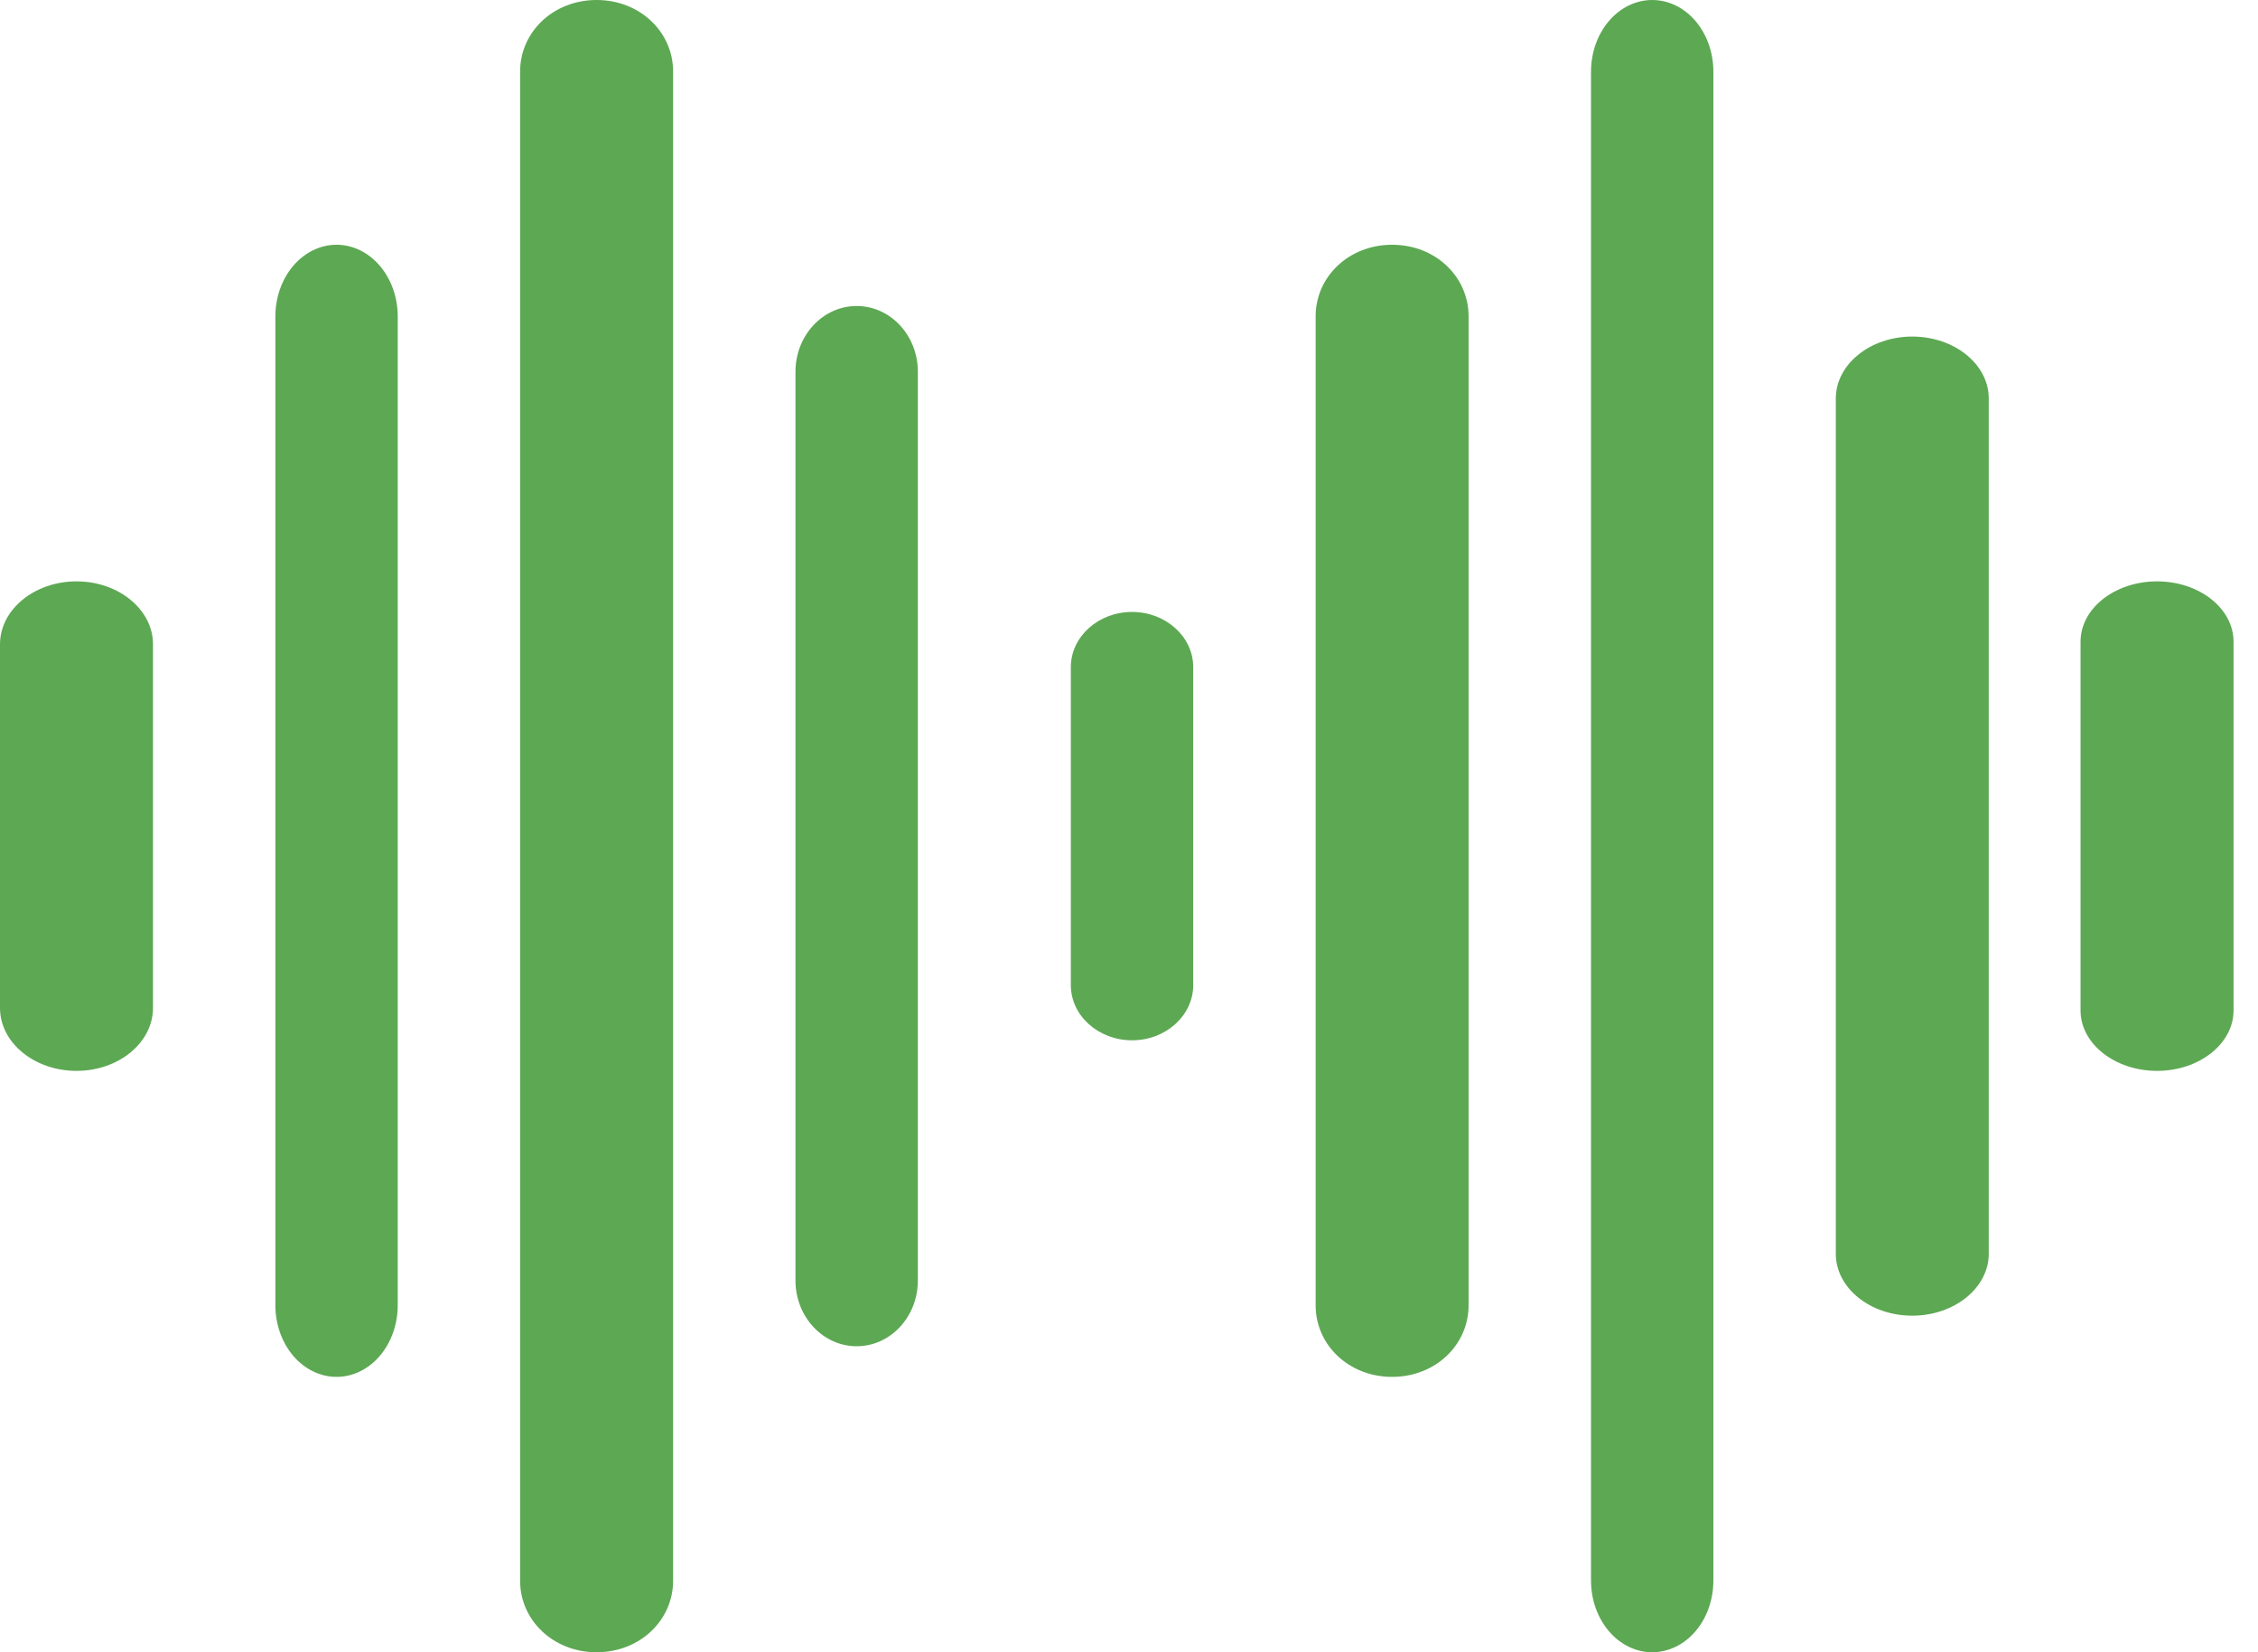<svg width="41" height="30" viewBox="0 0 41 30" fill="none" xmlns="http://www.w3.org/2000/svg">
<g id="Group 1136">
<path id="Vector" d="M39.167 19.444C38.403 19.444 37.778 18.953 37.778 18.348V11.652C37.778 11.045 38.403 10.556 39.167 10.556C39.931 10.556 40.556 11.045 40.556 11.652V18.346C40.556 18.953 39.931 19.444 39.167 19.444Z" fill="#5DA853"/>
<path id="Vector_2" d="M36.111 7.235V22.765C36.111 23.384 35.487 23.889 34.722 23.889C33.958 23.889 33.334 23.386 33.334 22.765V7.235C33.334 6.616 33.958 6.111 34.722 6.111C35.487 6.111 36.111 6.614 36.111 7.235Z" fill="#5DA853"/>
<path id="Vector_3" d="M31.111 1.302V28.698C31.111 29.044 30.994 29.375 30.786 29.619C30.578 29.863 30.295 30 30 30C29.706 30 29.423 29.863 29.215 29.619C29.006 29.375 28.889 29.044 28.889 28.698V1.302C28.889 0.957 29.006 0.625 29.215 0.381C29.423 0.137 29.706 0 30 0C30.295 0 30.578 0.137 30.786 0.381C30.994 0.625 31.111 0.957 31.111 1.302Z" fill="#5DA853"/>
<path id="Vector_4" d="M26.666 5.743V23.701C26.666 24.418 26.066 25 25.278 25C24.489 25 23.889 24.419 23.889 23.701V5.743C23.889 5.026 24.489 4.444 25.278 4.444C26.066 4.444 26.666 5.026 26.666 5.743Z" fill="#5DA853"/>
<path id="Vector_5" d="M21.666 12.113V17.887C21.666 18.44 21.167 18.889 20.555 18.889C19.944 18.889 19.444 18.441 19.444 17.887V12.113C19.444 11.56 19.944 11.111 20.555 11.111C21.167 11.111 21.666 11.56 21.666 12.113Z" fill="#5DA853"/>
<path id="Vector_6" d="M16.666 6.749V23.251C16.666 23.911 16.167 24.444 15.555 24.444C14.944 24.444 14.444 23.91 14.444 23.251V6.749C14.444 6.089 14.944 5.556 15.555 5.556C16.167 5.556 16.666 6.089 16.666 6.749Z" fill="#5DA853"/>
<path id="Vector_7" d="M12.222 1.298V28.702C12.222 29.418 11.621 30 10.833 30C10.045 30 9.444 29.419 9.444 28.702V1.298C9.444 0.582 10.045 0 10.833 0C11.621 0 12.222 0.582 12.222 1.298Z" fill="#5DA853"/>
<path id="Vector_8" d="M7.222 5.747V23.698C7.222 24.043 7.105 24.374 6.897 24.619C6.688 24.863 6.406 25 6.111 25C5.816 25 5.534 24.863 5.325 24.619C5.117 24.374 5 24.043 5 23.698V5.747C5 5.401 5.117 5.07 5.325 4.826C5.534 4.582 5.816 4.444 6.111 4.444C6.406 4.444 6.688 4.582 6.897 4.826C7.105 5.07 7.222 5.401 7.222 5.747Z" fill="#5DA853"/>
<path id="Vector_9" d="M1.389 10.556C2.153 10.556 2.778 11.067 2.778 11.699V18.301C2.778 18.933 2.153 19.444 1.389 19.444C0.625 19.444 5.43594e-05 18.933 5.43594e-05 18.301V11.699C5.43594e-05 11.068 0.625 10.556 1.389 10.556Z" fill="#5DA853"/>
</g>
</svg>
